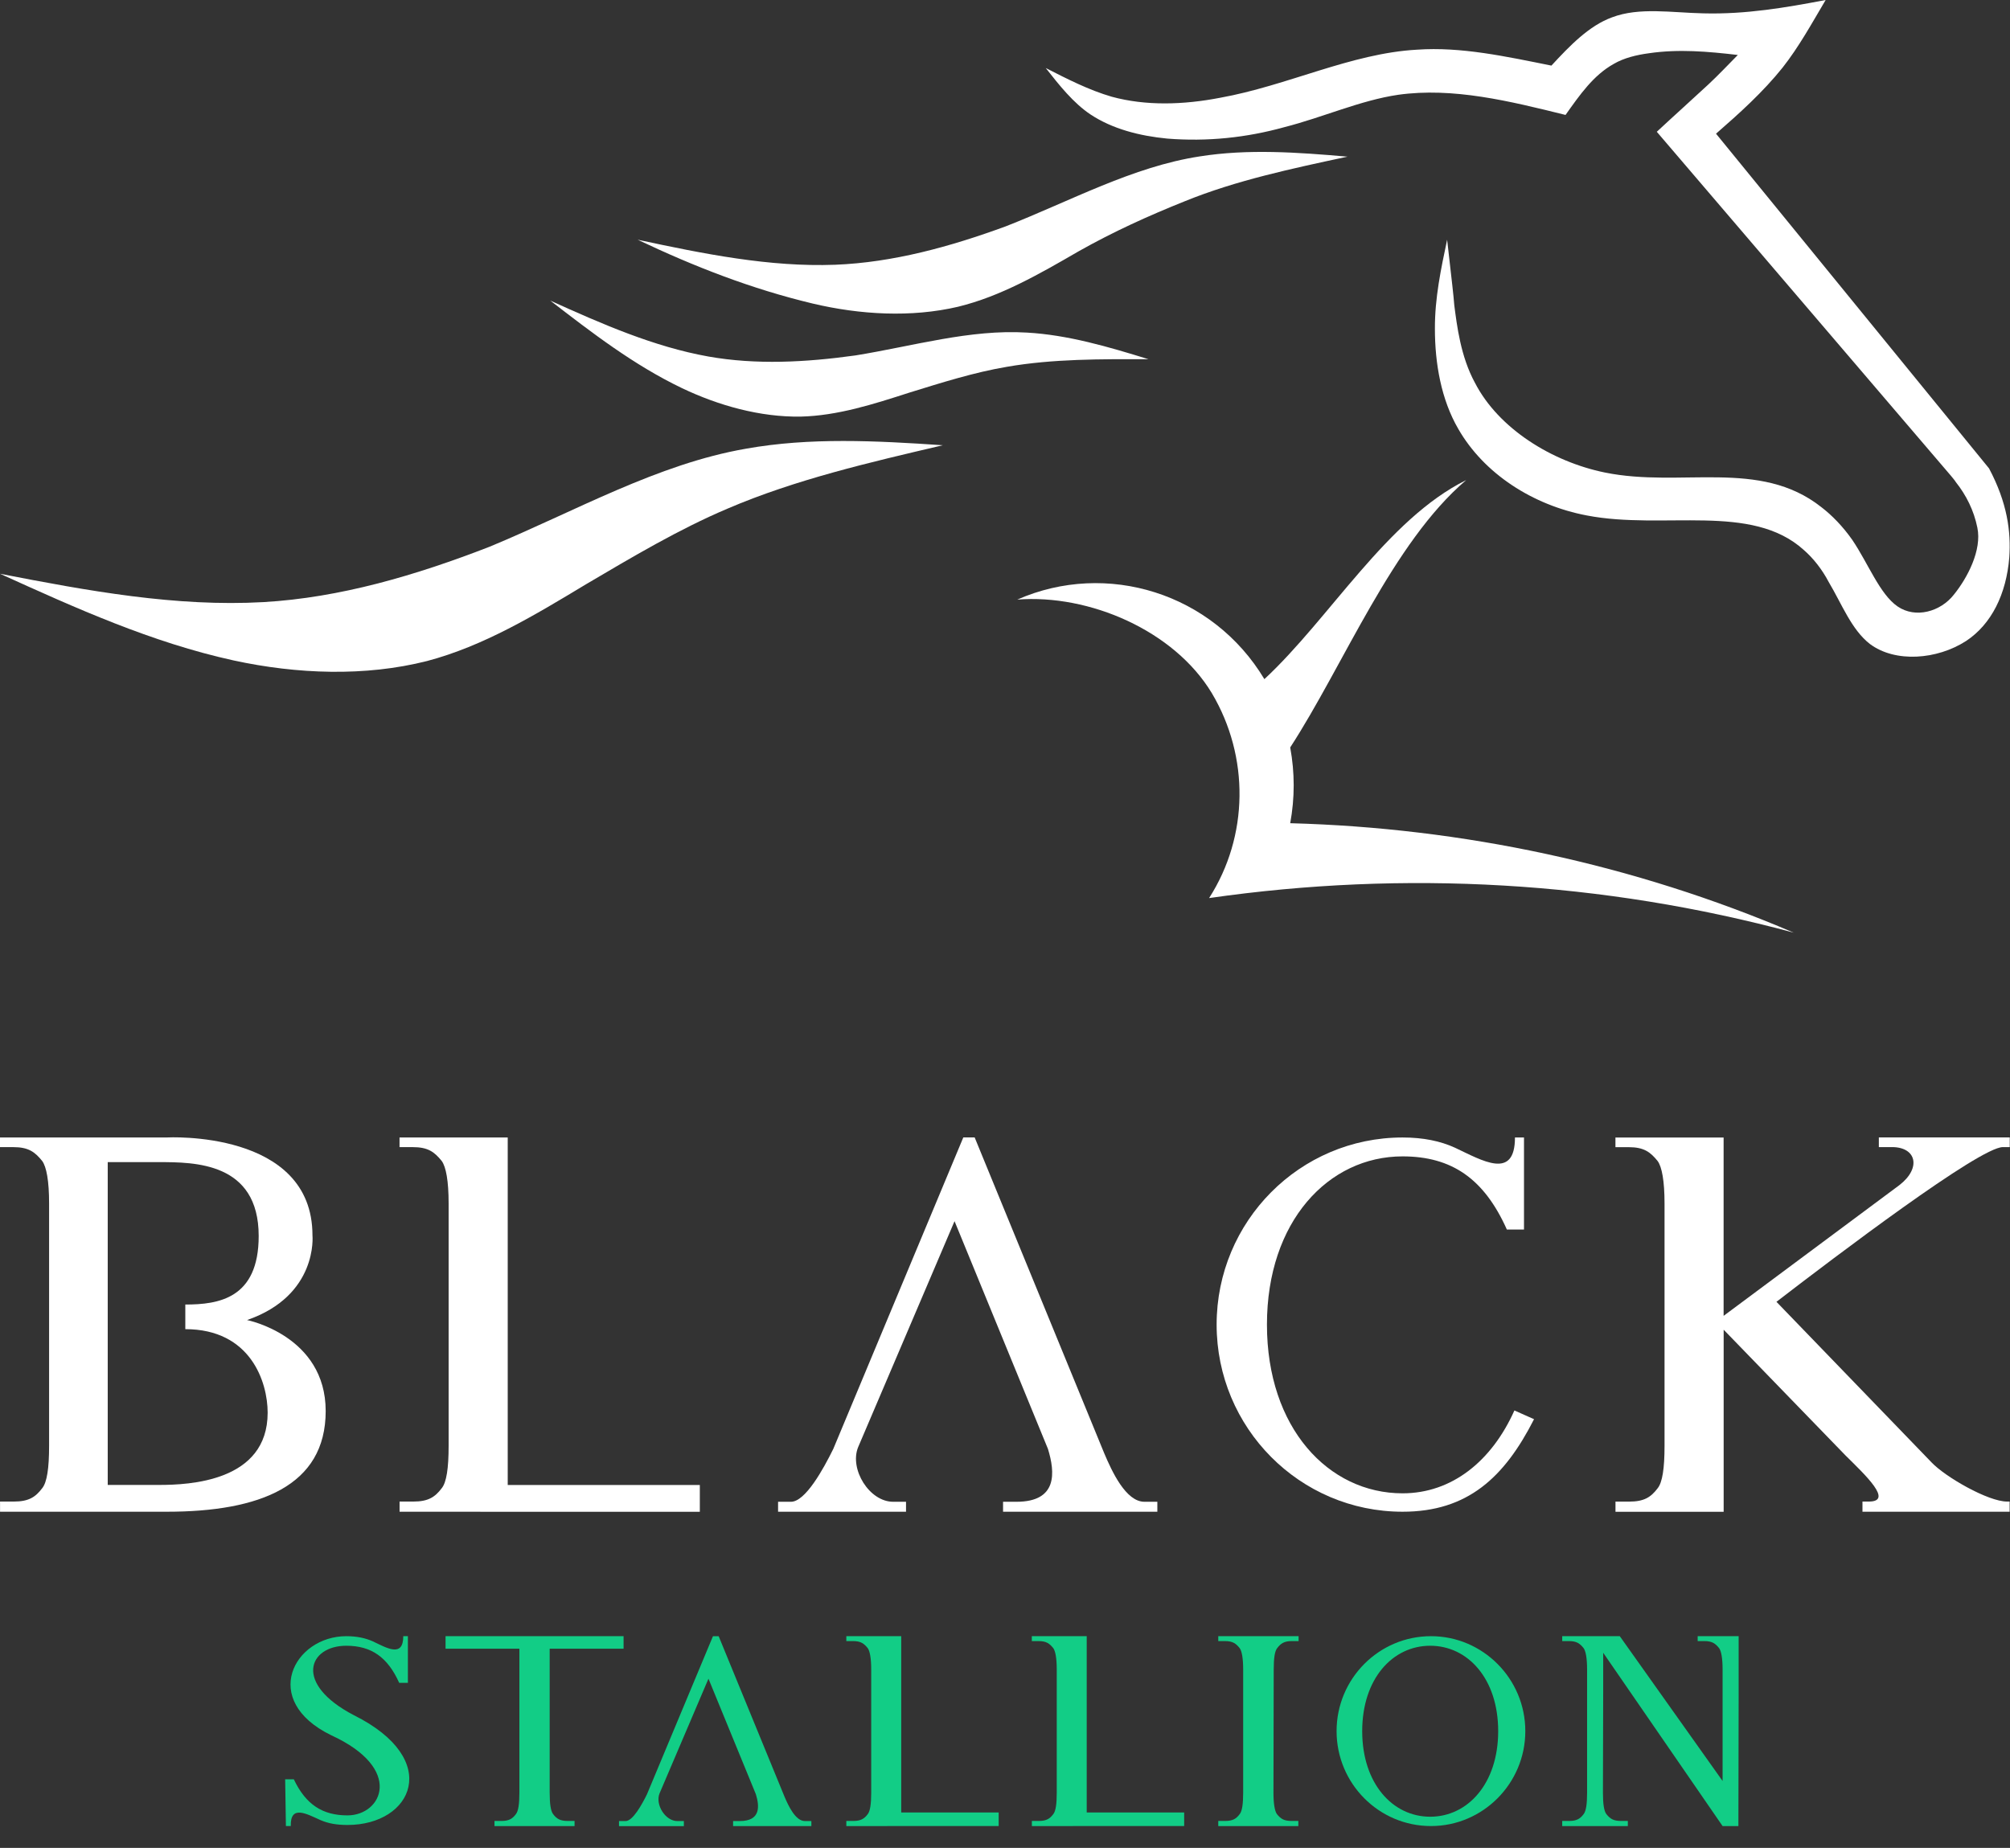 <svg width="87" height="80" viewBox="0 0 87 80" fill="none" xmlns="http://www.w3.org/2000/svg">
<rect x="0" y="0" width="87" height="80" fill="#333333" stroke="none"/>
<path fill-rule="evenodd" clip-rule="evenodd" d="M84.661 20.879C85.096 21.427 85.437 22.093 85.587 22.844C85.79 23.816 85.156 25.02 84.574 25.739C83.992 26.488 82.907 26.785 82.135 26.255C81.362 25.725 80.867 24.399 80.174 23.374C79.77 22.798 79.302 22.313 78.827 21.95C76.162 19.846 72.771 21.129 69.465 20.457C67.158 19.985 64.862 18.549 63.845 16.58C63.219 15.435 63.062 14.094 62.947 13.217C62.907 12.719 62.86 12.345 62.637 10.378C62.371 11.638 62.102 12.901 62.108 14.237C62.108 15.728 62.378 17.292 63.118 18.566C64.23 20.507 66.346 21.873 68.684 22.316C72.022 22.957 75.807 21.755 78.076 23.811C78.489 24.171 78.867 24.652 79.151 25.193C79.722 26.15 80.134 27.254 80.934 27.878C82.033 28.702 83.843 28.562 85.101 27.749C86.204 27.02 86.841 25.712 86.969 24.134C87.046 23.019 86.886 21.771 86.092 20.277L74.276 5.788C75.294 4.901 76.313 3.981 77.153 2.932C77.865 2.03 78.428 0.999 79.021 0C77.294 0.329 75.566 0.626 73.734 0.578C72.358 0.55 70.96 0.302 69.779 0.749C68.783 1.11 67.951 1.973 67.151 2.84C65.178 2.444 63.237 2.017 61.333 2.151C58.481 2.308 55.73 3.71 52.799 4.235C51.225 4.538 49.602 4.592 48.118 4.187C47.121 3.896 46.192 3.419 45.264 2.945C45.844 3.684 46.455 4.456 47.199 4.954C48.151 5.585 49.331 5.885 50.521 6C52.26 6.138 53.949 5.961 55.592 5.505C57.26 5.081 58.885 4.343 60.517 4.104C62.888 3.771 65.341 4.375 67.762 4.976C68.382 4.102 68.968 3.259 69.846 2.768C70.287 2.508 70.842 2.376 71.366 2.306C72.659 2.115 73.941 2.231 75.219 2.38C74.804 2.797 74.387 3.245 73.941 3.659C73.207 4.341 72.445 5.022 71.712 5.705L84.432 20.584C84.514 20.688 84.603 20.783 84.661 20.879Z" fill="white"/>
<path fill-rule="evenodd" clip-rule="evenodd" d="M46.686 10.88C48.193 10.03 49.698 9.347 51.291 8.709C53.509 7.807 55.933 7.295 58.325 6.782C56.151 6.592 54.007 6.441 51.929 6.771C49.035 7.214 46.34 8.698 43.536 9.798C41.117 10.685 38.647 11.364 36.148 11.462C33.311 11.569 30.455 10.989 27.601 10.378C30.047 11.541 32.528 12.509 35.179 13.142C37.234 13.628 39.448 13.753 41.467 13.28C43.318 12.829 45.001 11.856 46.686 10.88Z" fill="white"/>
<path fill-rule="evenodd" clip-rule="evenodd" d="M55.845 32.359C58.16 28.794 60.27 23.5 63.461 20.785C60.028 22.485 57.562 26.77 54.727 29.402C52.493 25.675 47.903 24.258 44.031 25.958C47.143 25.715 50.818 27.294 52.453 30.009C54.089 32.762 54.049 36.207 52.334 38.88C60.795 37.665 69.377 38.149 77.638 40.377C70.732 37.42 63.309 35.841 55.845 35.639C56.046 34.545 56.046 33.452 55.845 32.359Z" fill="white"/>
<path fill-rule="evenodd" clip-rule="evenodd" d="M25.369 25.292C27.355 24.122 29.386 22.911 31.49 22.02C34.419 20.763 37.636 20.019 40.808 19.276C37.906 19.079 35.048 18.932 32.292 19.425C28.452 20.089 24.901 22.132 21.197 23.667C17.999 24.909 14.726 25.875 11.403 26.067C7.631 26.28 3.814 25.583 0 24.839C3.282 26.328 6.567 27.815 10.11 28.592C12.858 29.188 15.807 29.297 18.483 28.618C20.933 27.97 23.151 26.63 25.369 25.292Z" fill="white"/>
<path fill-rule="evenodd" clip-rule="evenodd" d="M39.359 16.998C40.747 16.569 42.168 16.118 43.588 15.879C45.569 15.535 47.653 15.546 49.711 15.551C47.954 15.007 46.216 14.499 44.452 14.399C41.994 14.247 39.521 14.985 37.023 15.388C34.88 15.686 32.729 15.802 30.658 15.434C28.308 15.014 26.059 14.028 23.817 13.014C25.625 14.409 27.435 15.803 29.505 16.797C31.111 17.565 32.91 18.062 34.653 18.036C36.253 17.999 37.807 17.498 39.359 16.998Z" fill="white"/>
<path d="M0.002 65.447V65.007H0.595C1.235 65.007 1.531 64.821 1.828 64.427C2.033 64.172 2.125 63.57 2.125 62.596V52.095C2.125 51.122 2.011 50.518 1.828 50.264C1.509 49.87 1.235 49.662 0.571 49.662H0V49.244H4.661H7.22C7.22 49.244 13.525 48.897 13.525 53.486C13.525 53.486 13.777 56.083 10.693 57.149C10.693 57.149 14.097 57.821 14.097 61.089C14.097 64.334 11.24 65.447 7.221 65.447H4.663H0.002ZM4.663 64.287H6.879C8.181 64.287 11.585 64.148 11.585 61.159C11.585 59.838 10.854 57.543 8.021 57.543V56.477C9.461 56.477 11.197 56.221 11.197 53.51C11.197 50.312 8.409 50.312 6.879 50.312H4.663V64.287Z" fill="white"/>
<path d="M20.789 65.447H17.295V65.007H17.888C18.528 65.007 18.824 64.821 19.121 64.427C19.326 64.172 19.418 63.57 19.418 62.596V52.095C19.418 51.122 19.304 50.518 19.121 50.264C18.802 49.87 18.528 49.662 17.864 49.662H17.293V49.245H21.976V64.29H30.291V65.449H21.976H20.789V65.447Z" fill="white"/>
<path d="M49.535 65.016H50.094V65.447H43.416V65.016H43.997C45.783 65.016 45.672 63.747 45.359 62.727L41.316 52.868L37.14 62.659C36.761 63.611 37.631 65.016 38.658 65.016H39.216V65.447H33.678V65.016H34.236C34.862 65.016 35.644 63.588 36.068 62.727L41.695 49.243H42.187L47.792 62.909C48.128 63.703 48.73 65.016 49.535 65.016Z" fill="white"/>
<path d="M60.709 65.447C56.258 65.447 52.66 61.816 52.66 57.346C52.66 52.874 56.26 49.245 60.709 49.245C61.603 49.245 62.344 49.399 62.977 49.688C64.156 50.242 65.573 51.105 65.573 49.245H65.964V53.229H65.222C64.241 51.037 62.845 50.063 60.707 50.063C57.501 50.063 54.838 52.876 54.838 57.346C54.838 61.818 57.499 64.65 60.707 64.65C62.845 64.65 64.568 63.255 65.549 61.063L66.399 61.441C65.115 63.964 63.523 65.447 60.709 65.447Z" fill="white"/>
<path d="M82.214 51.306C83.173 50.564 82.945 49.661 81.895 49.661H81.323V49.243H86.989V49.661H86.692C85.687 49.661 79.45 54.39 76.891 56.359L83.607 63.314C84.2 63.94 86.051 65.007 86.873 65.007H86.984V65.447H80.614V65.007H80.888C81.962 65.007 80.752 63.872 79.884 63.014L74.606 57.567V65.449H69.924V65.009H70.517C71.157 65.009 71.454 64.823 71.75 64.43C71.955 64.174 72.047 63.572 72.047 62.598V52.097C72.047 51.124 71.933 50.52 71.75 50.266C71.431 49.872 71.155 49.664 70.493 49.664H69.922V49.246H74.604V56.967L82.214 51.306Z" fill="white"/>
<path d="M14.987 70.835C15.44 70.835 15.818 70.915 16.139 71.06C16.737 71.342 17.455 71.78 17.455 70.835H17.655V72.856H17.279C16.78 71.745 16.073 71.249 14.989 71.249C13.362 71.249 12.687 72.889 15.321 74.258C19.171 76.178 17.854 79.008 15.043 79.008C14.557 79.008 14.213 78.94 13.892 78.806C13.282 78.537 12.564 78.11 12.586 79.053H12.375L12.343 77.032H12.718C13.239 78.132 13.968 78.593 15.041 78.593C16.536 78.593 17.499 76.572 14.332 75.122C11.236 73.611 12.729 70.835 14.987 70.835Z" fill="#12CD86"/>
<path d="M26.991 70.835V71.376H23.792V77.61C23.792 78.103 23.839 78.41 23.942 78.539C24.093 78.74 24.243 78.834 24.568 78.834H24.869V79.056H21.403V78.834H21.704C22.029 78.834 22.18 78.74 22.33 78.539C22.435 78.41 22.481 78.105 22.481 77.61V71.376H19.285V70.835H26.991Z" fill="#12CD86"/>
<path d="M34.836 78.838H35.119V79.056H31.731V78.838H32.025C32.932 78.838 32.876 78.193 32.716 77.676L30.665 72.676L28.547 77.643C28.354 78.125 28.795 78.839 29.317 78.839H29.6V79.058H26.793V78.839H27.076C27.393 78.839 27.79 78.114 28.004 77.678L30.859 70.837H31.107L33.951 77.77C34.121 78.171 34.428 78.838 34.836 78.838Z" fill="#12CD86"/>
<path d="M38.406 79.056H36.632V78.834H36.933C37.258 78.834 37.408 78.74 37.559 78.539C37.662 78.41 37.709 78.105 37.709 77.61V72.282C37.709 71.789 37.651 71.481 37.559 71.353C37.395 71.152 37.258 71.047 36.922 71.047H36.632V70.835H39.008V78.467H43.226V79.055H39.008H38.406V79.056Z" fill="#12CD86"/>
<path d="M46.437 79.056H44.663V78.834H44.964C45.289 78.834 45.439 78.74 45.59 78.539C45.695 78.41 45.74 78.105 45.74 77.61V72.282C45.74 71.789 45.682 71.481 45.59 71.353C45.426 71.152 45.289 71.047 44.951 71.047H44.661V70.835H47.037V78.467H51.255V79.055H47.037H46.437V79.056Z" fill="#12CD86"/>
<path d="M56.208 71.047H55.907C55.582 71.047 55.432 71.154 55.281 71.353C55.176 71.481 55.131 71.787 55.131 72.282L55.12 77.61C55.12 78.103 55.178 78.41 55.27 78.539C55.434 78.74 55.571 78.834 55.907 78.834H56.197V79.056H52.731V78.834H53.032C53.357 78.834 53.508 78.74 53.658 78.539C53.763 78.41 53.809 78.105 53.809 77.61V72.282C53.809 71.789 53.751 71.481 53.658 71.353C53.497 71.152 53.357 71.047 53.022 71.047H52.731V70.835H56.208V71.047Z" fill="#12CD86"/>
<path d="M61.937 70.835C64.184 70.835 66.021 72.678 66.021 74.945C66.021 77.212 64.184 79.055 61.937 79.055C59.679 79.055 57.852 77.212 57.852 74.945C57.852 72.678 59.681 70.835 61.937 70.835ZM61.904 78.651C63.531 78.651 64.847 77.214 64.847 74.945C64.847 72.676 63.531 71.249 61.904 71.249C60.277 71.249 58.961 72.676 58.961 74.945C58.961 77.214 60.277 78.651 61.904 78.651Z" fill="#12CD86"/>
<path d="M74.56 77.104V72.282C74.56 71.789 74.502 71.481 74.41 71.353C74.247 71.152 74.109 71.047 73.772 71.047H73.481V70.835H75.255V73.305L75.244 79.056H74.56L69.392 71.553V73.305L69.381 77.61C69.381 78.103 69.428 78.41 69.531 78.539C69.693 78.74 69.832 78.834 70.168 78.834H70.458V79.056H67.618V78.834H67.919C68.244 78.834 68.394 78.74 68.545 78.539C68.65 78.41 68.695 78.105 68.695 77.61V72.282C68.695 71.789 68.637 71.481 68.545 71.353C68.383 71.152 68.244 71.047 67.908 71.047H67.618V70.835H68.893H69.392H70.11L74.56 77.104Z" fill="#12CD86"/>
</svg>
